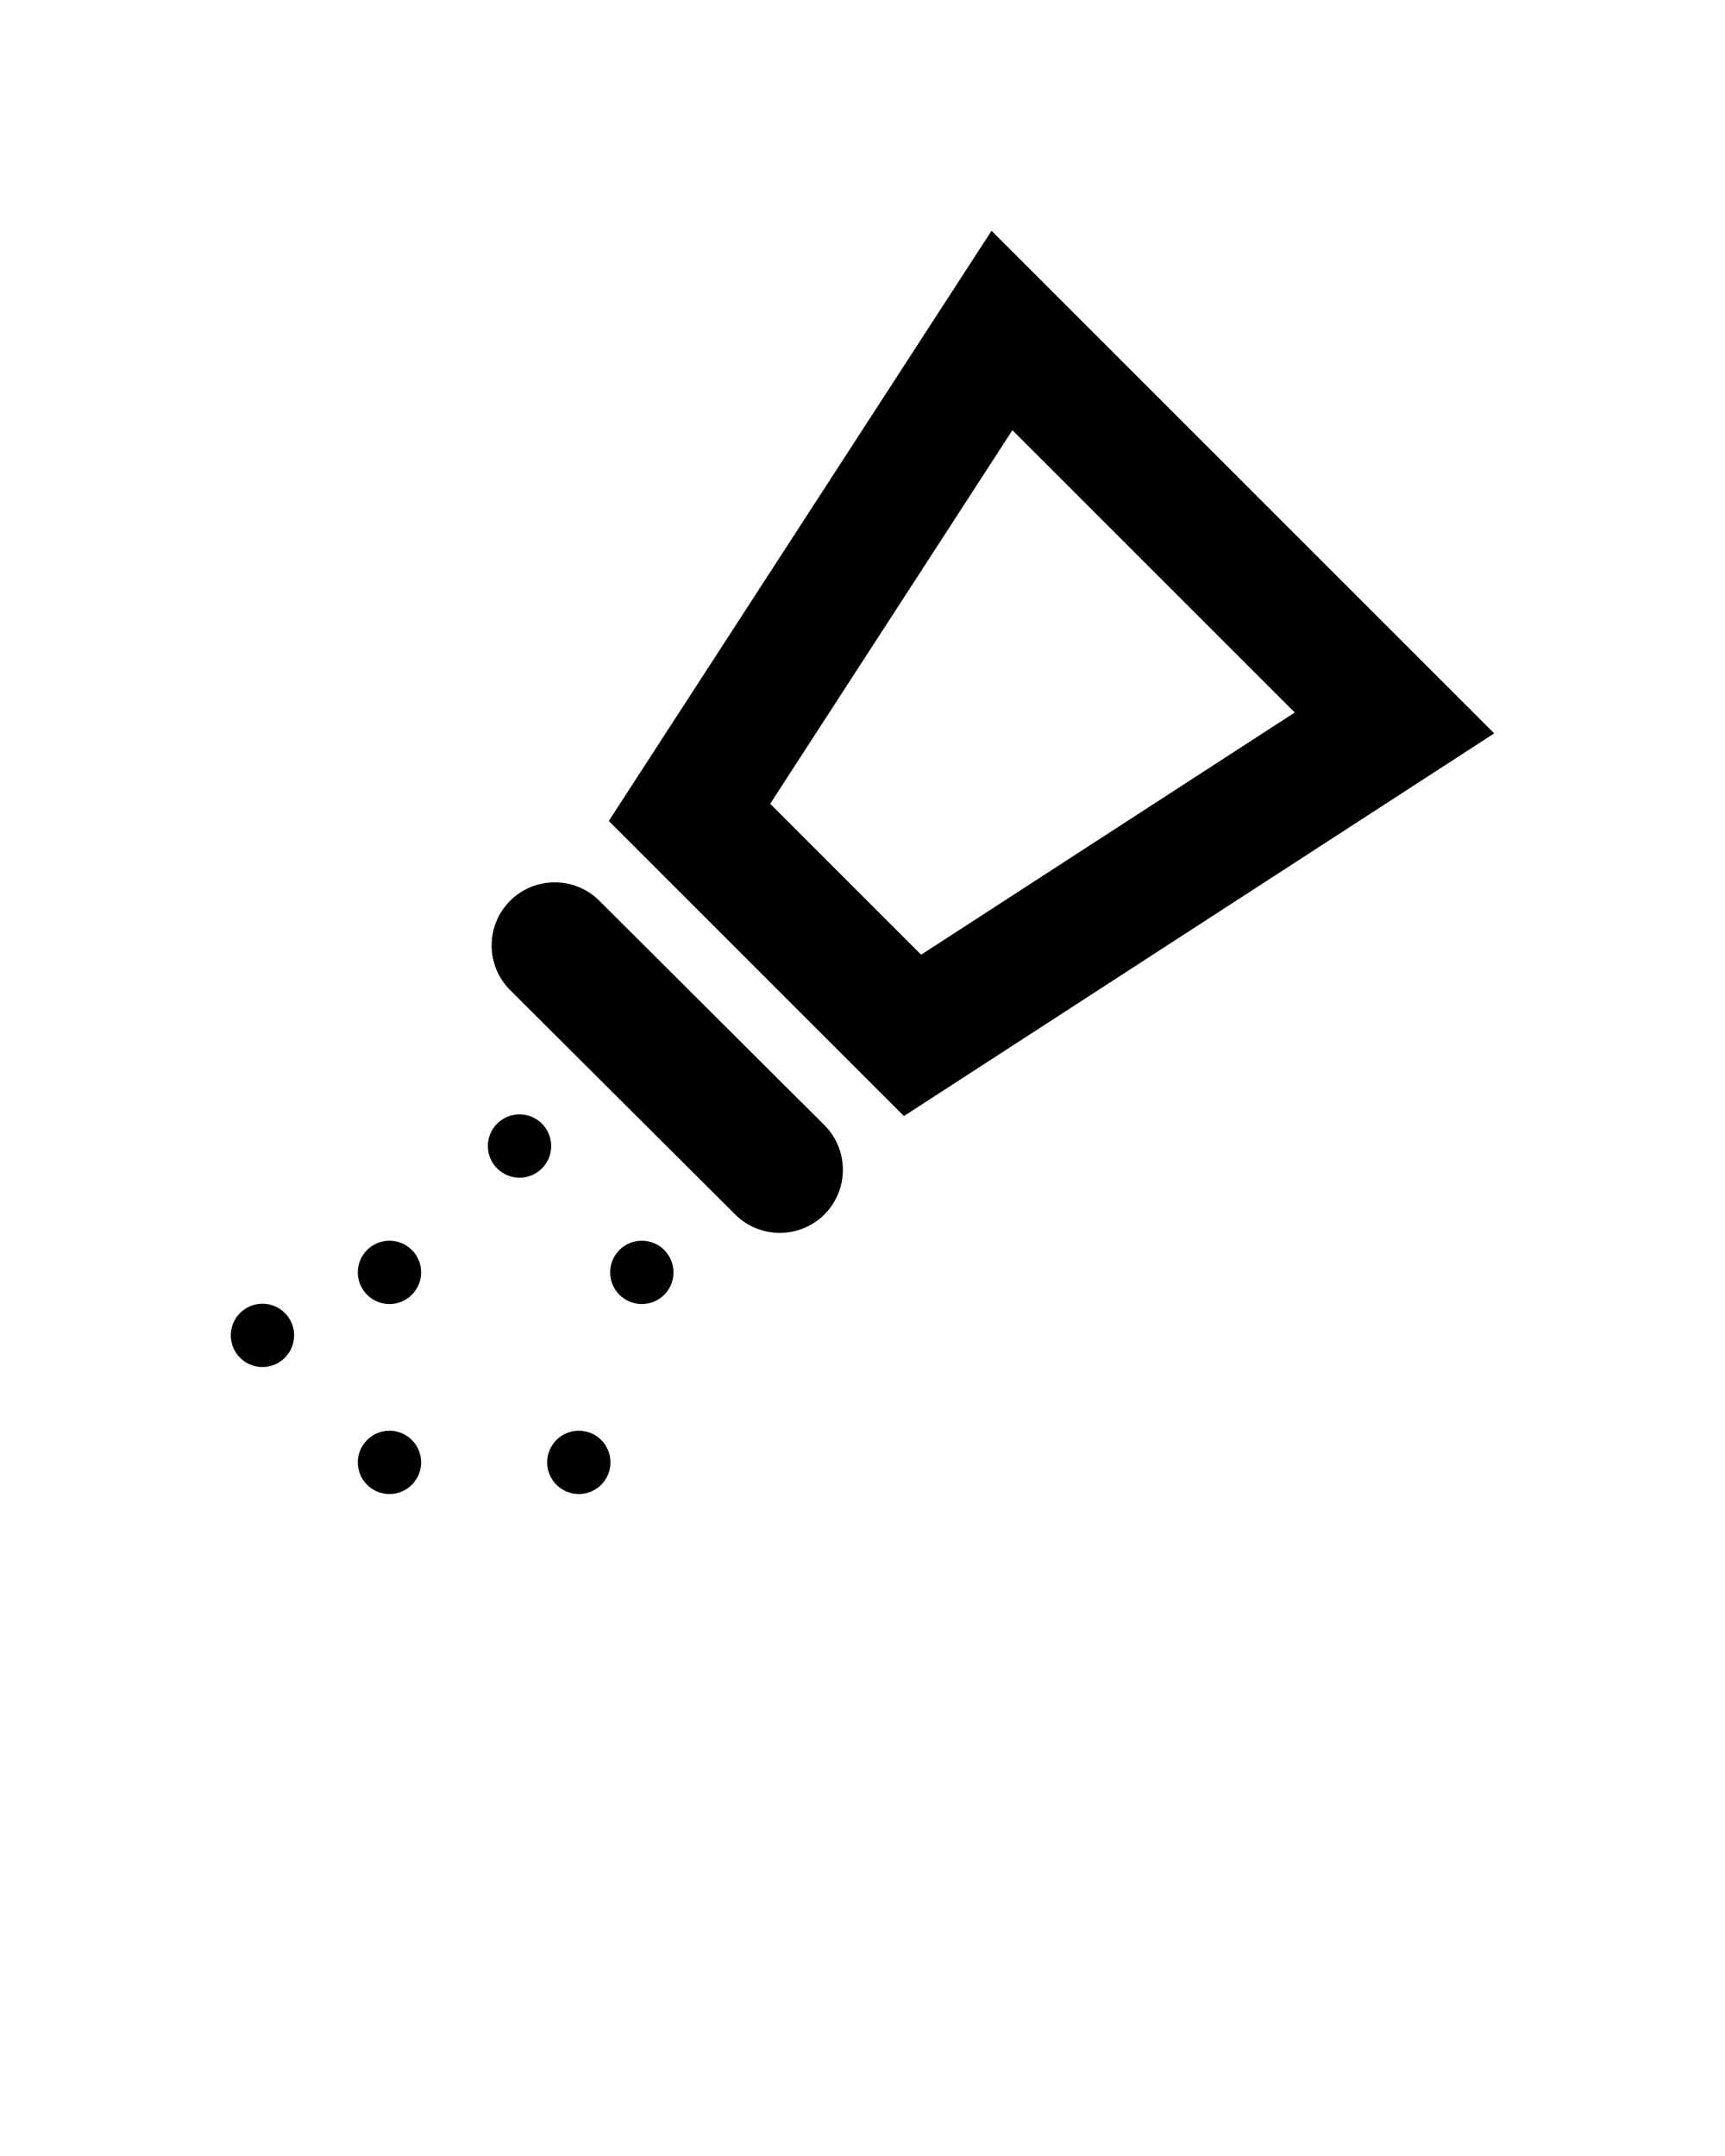 <svg xmlns="http://www.w3.org/2000/svg" xmlns:xlink="http://www.w3.org/1999/xlink" version="1.1" x="0px" y="0px" viewBox="0 0 512 640" enable-background="new 0 0 512 512" xml:space="preserve"><g><g><g><g><g><path d="M268.3,331.3l-87.6-87.6L294.3,68.5l149.2,149.2L268.3,331.3z M228.6,238.6l44.8,44.8l110.9-71.9l-83.8-83.8       L228.6,238.6z"/></g></g></g><g><circle cx="77.9" cy="396.4" r="9.4"/></g><g><circle cx="115.6" cy="434.1" r="9.4"/></g><g><circle cx="190.5" cy="377.7" r="9.4"/></g><g><circle cx="171.8" cy="434.1" r="9.4"/></g><g><circle cx="115.6" cy="377.7" r="9.4"/></g><g><circle cx="154.2" cy="340.2" r="9.4"/></g></g><g><g><g><path d="M244.7,360.5c-7.3,7.3-19.2,7.3-26.5,0l-66.8-66.6c-7.3-7.3-7.3-19.2,0-26.5l0,0c7.3-7.3,19.2-7.3,26.5,0l66.8,66.6      C252,341.3,252,353.2,244.7,360.5L244.7,360.5z"/></g></g></g></g></svg>